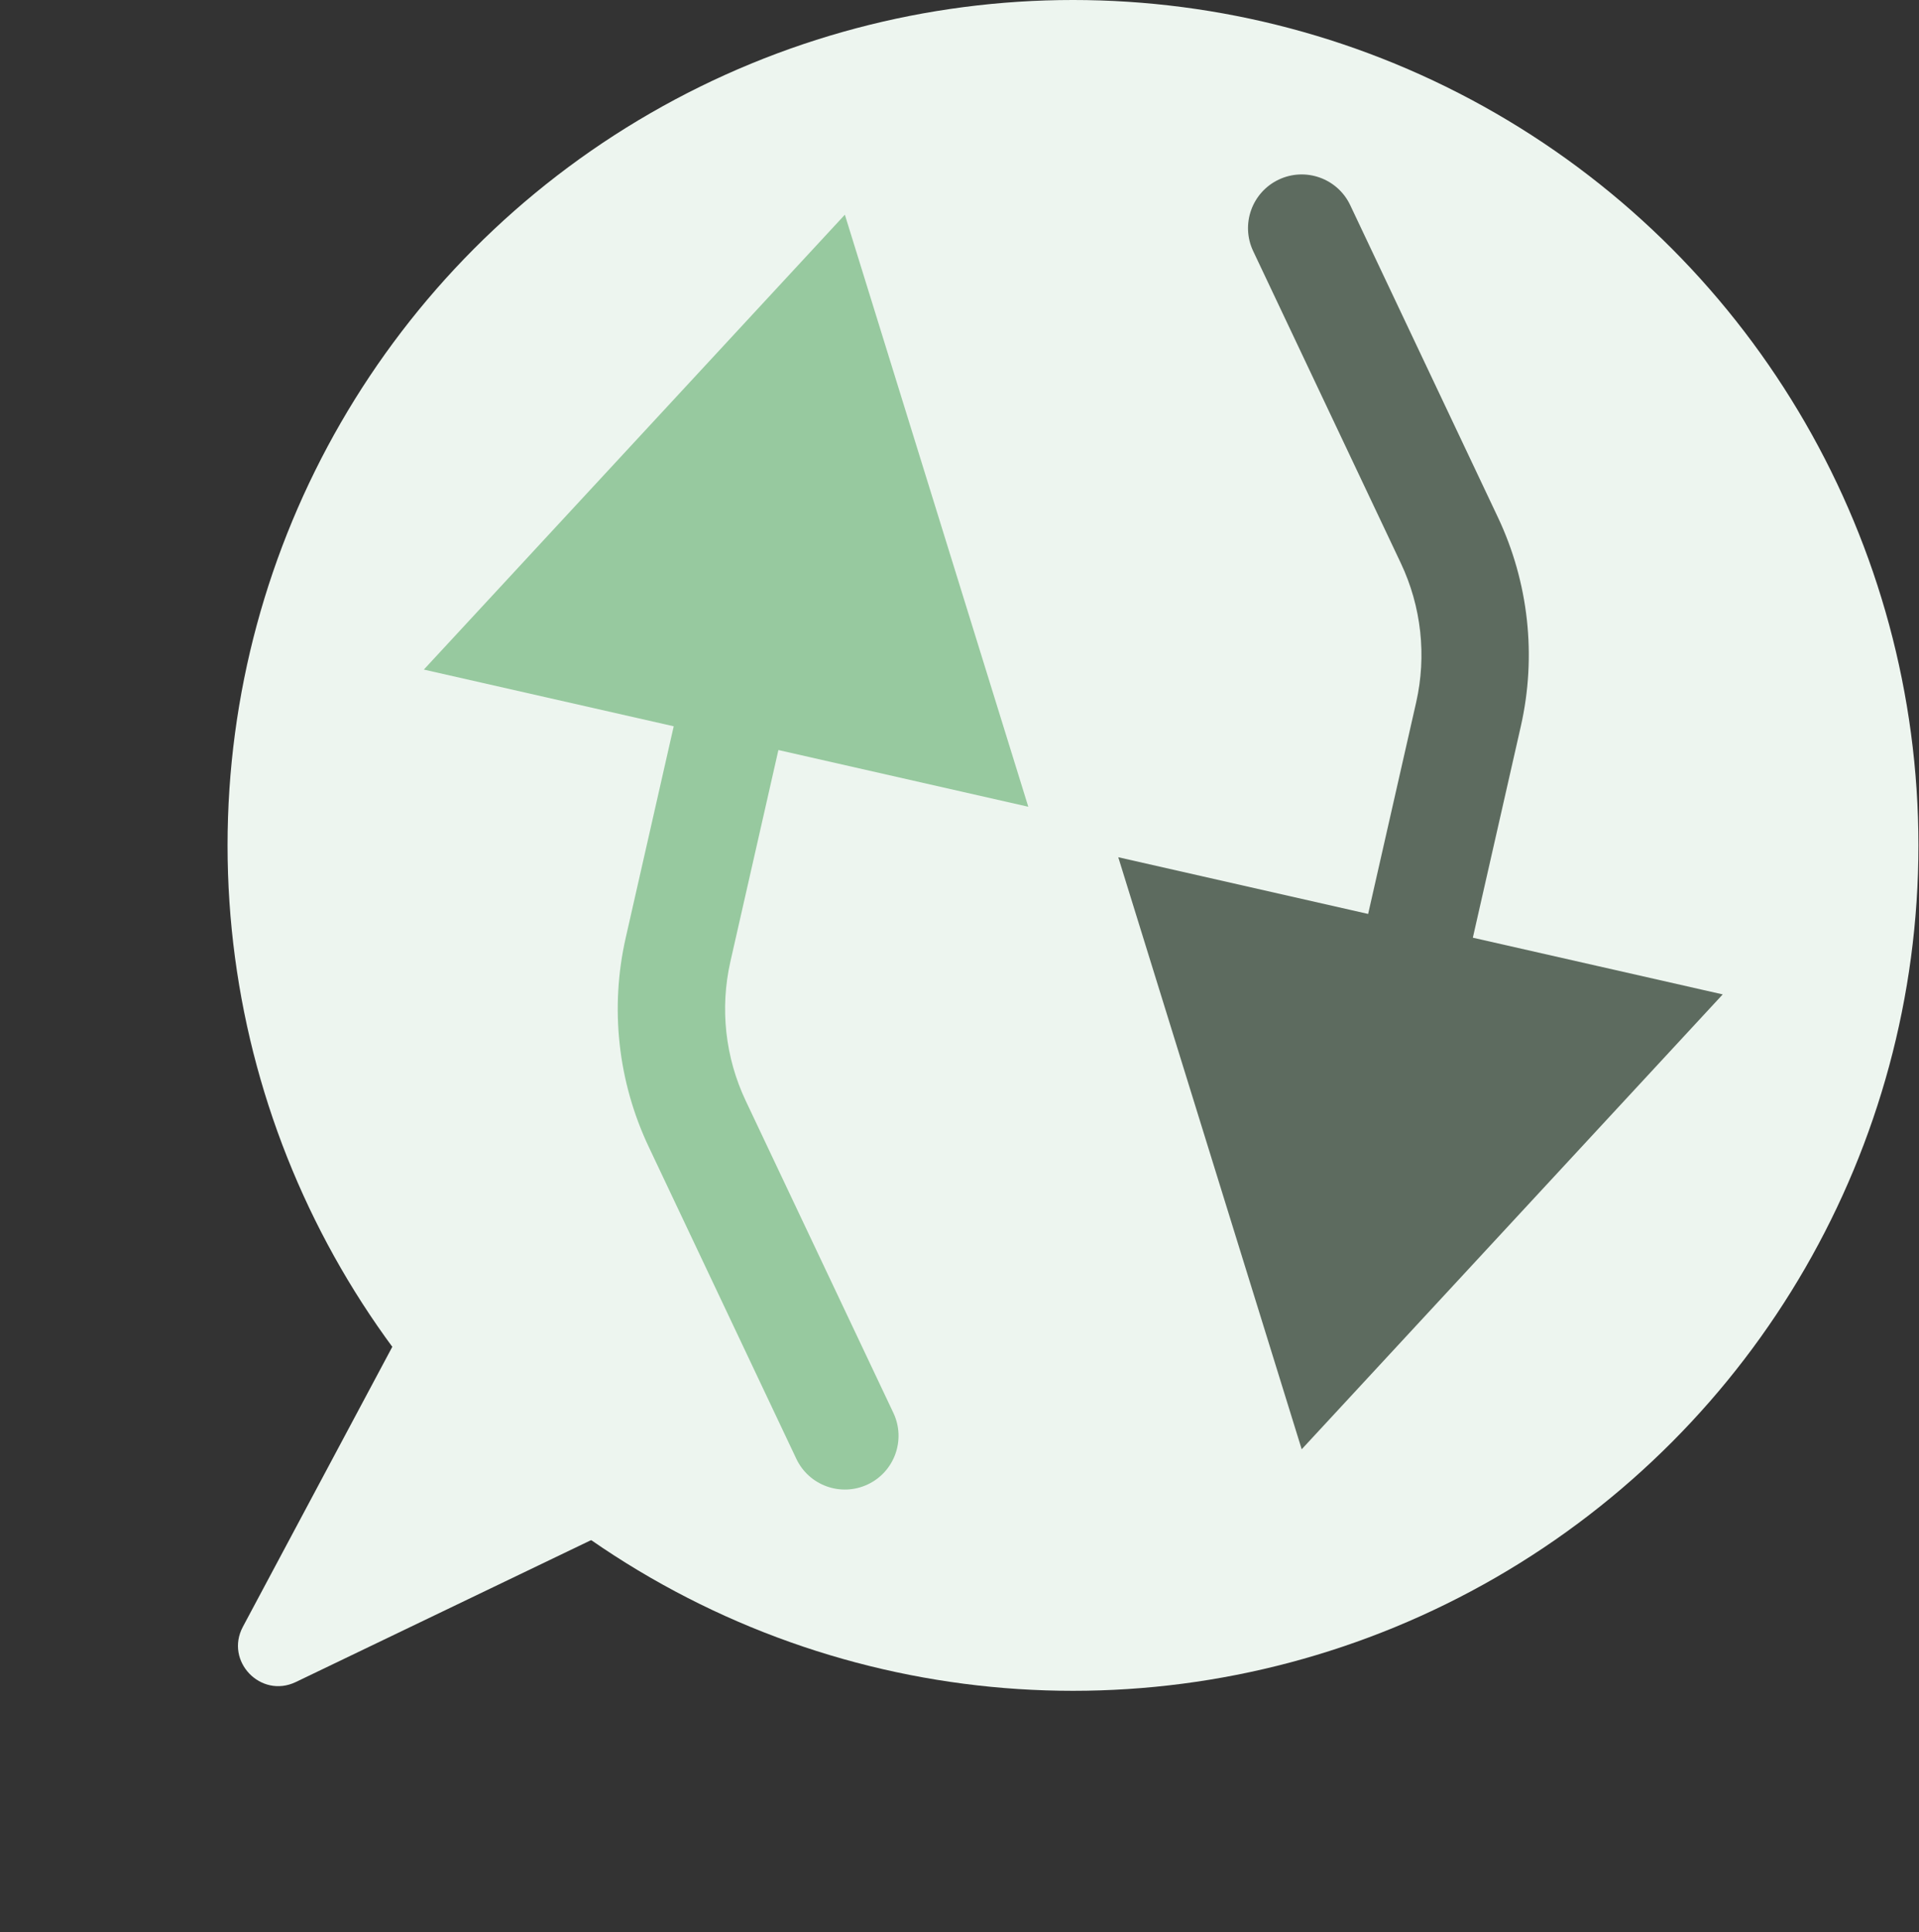 <svg width="143" height="144" viewBox="0 0 143 144" fill="none" xmlns="http://www.w3.org/2000/svg">
<rect x="0" y="0" width="143" height="144" fill="#333333" stroke="none"/>
<path d="M22.045 125.344C19.431 126.6 16.733 123.786 18.099 121.227L37.945 84.042C38.906 82.242 41.345 81.906 42.757 83.379L60.901 102.306C62.314 103.78 61.874 106.202 60.035 107.086L22.045 125.344Z" fill="#EDF5EF"/>
<circle cx="79.957" cy="63" r="63" fill="#EDF5EF"/>
<path d="M59.341 108.711C60.286 110.708 62.67 111.561 64.667 110.616C66.664 109.671 67.517 107.286 66.573 105.289L59.341 108.711ZM62.957 16L31.583 49.897L76.626 60.119L62.957 16ZM66.573 105.289L55.57 82.033L48.338 85.454L59.341 108.711L66.573 105.289ZM54.429 71.649L58.89 51.993L51.089 50.222L46.628 69.879L54.429 71.649ZM55.57 82.033C54.039 78.797 53.637 75.141 54.429 71.649L46.628 69.879C45.439 75.116 46.042 80.6 48.338 85.454L55.57 82.033Z" fill="#97C99F"/>
<path d="M100.616 15.289C99.671 13.292 97.286 12.44 95.289 13.384C93.293 14.329 92.44 16.714 93.384 18.711L100.616 15.289ZM97 108L128.374 74.103L83.331 63.881L97 108ZM93.384 18.711L104.387 41.967L111.619 38.546L100.616 15.289L93.384 18.711ZM105.527 52.351L101.066 72.007L108.868 73.778L113.329 54.121L105.527 52.351ZM104.387 41.967C105.918 45.203 106.32 48.859 105.527 52.351L113.329 54.121C114.517 48.884 113.915 43.4 111.619 38.546L104.387 41.967Z" fill="#5D6B5F"/>
</svg>
